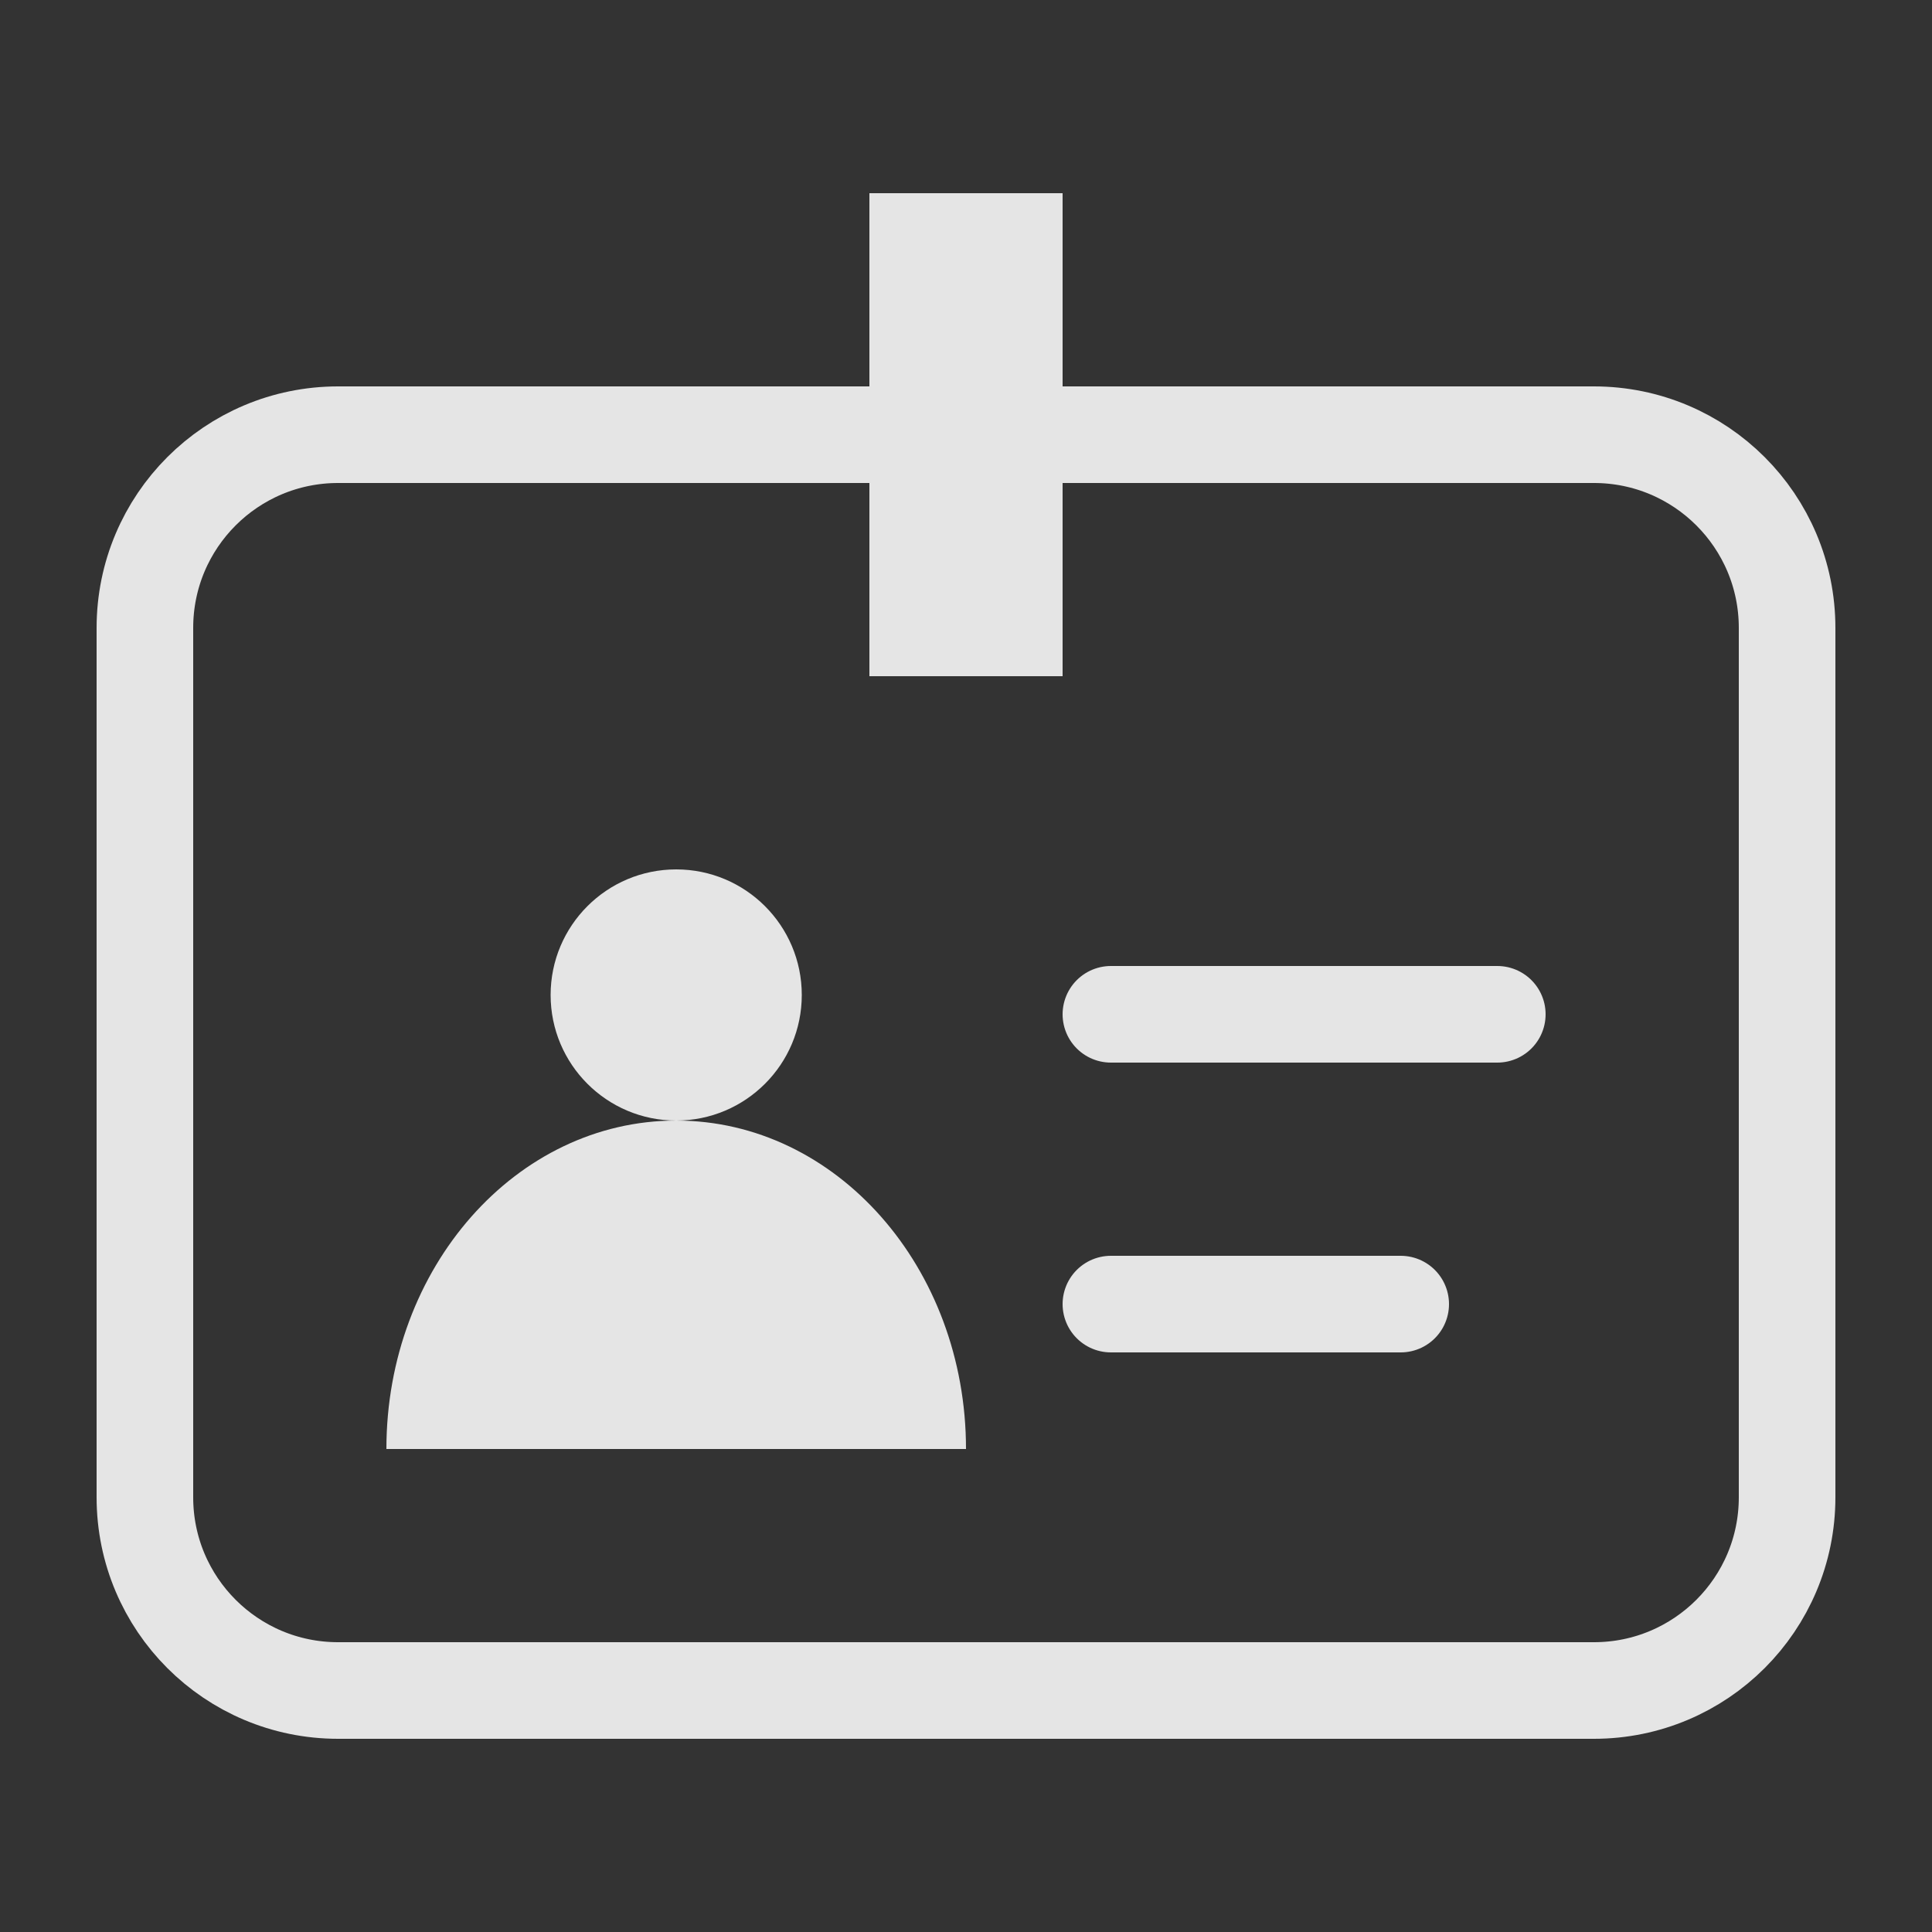 <svg width="20" height="20" viewBox="0 0 20 20" fill="none" xmlns="http://www.w3.org/2000/svg">
<rect x="0" y="0" width="20" height="20" fill="#333333" stroke="none"/>
<circle cx="7" cy="10.3" r="1.3" fill="white" fill-opacity="0.87"/>
<path d="M10 15C7 15 5.8 15 4 15C4 13.122 5.343 11.6 7 11.6C8.657 11.6 10 13.122 10 15Z" fill="white" fill-opacity="0.87"/>
<path d="M11.5 10.5H15.5" stroke="white" stroke-opacity="0.87" stroke-linecap="round"/>
<path d="M11.5 13.5H14.5" stroke="white" stroke-opacity="0.87" stroke-linecap="round"/>
<path d="M11 4.5H16.5C17.605 4.5 18.5 5.395 18.5 6.5V15.5C18.5 16.605 17.605 17.5 16.5 17.5H3.5C2.395 17.5 1.5 16.605 1.5 15.5V6.5C1.5 5.395 2.395 4.5 3.5 4.5H9" stroke="white" stroke-opacity="0.87"/>
<rect x="9" y="2" width="2" height="5" fill="white" fill-opacity="0.87"/>
</svg>
